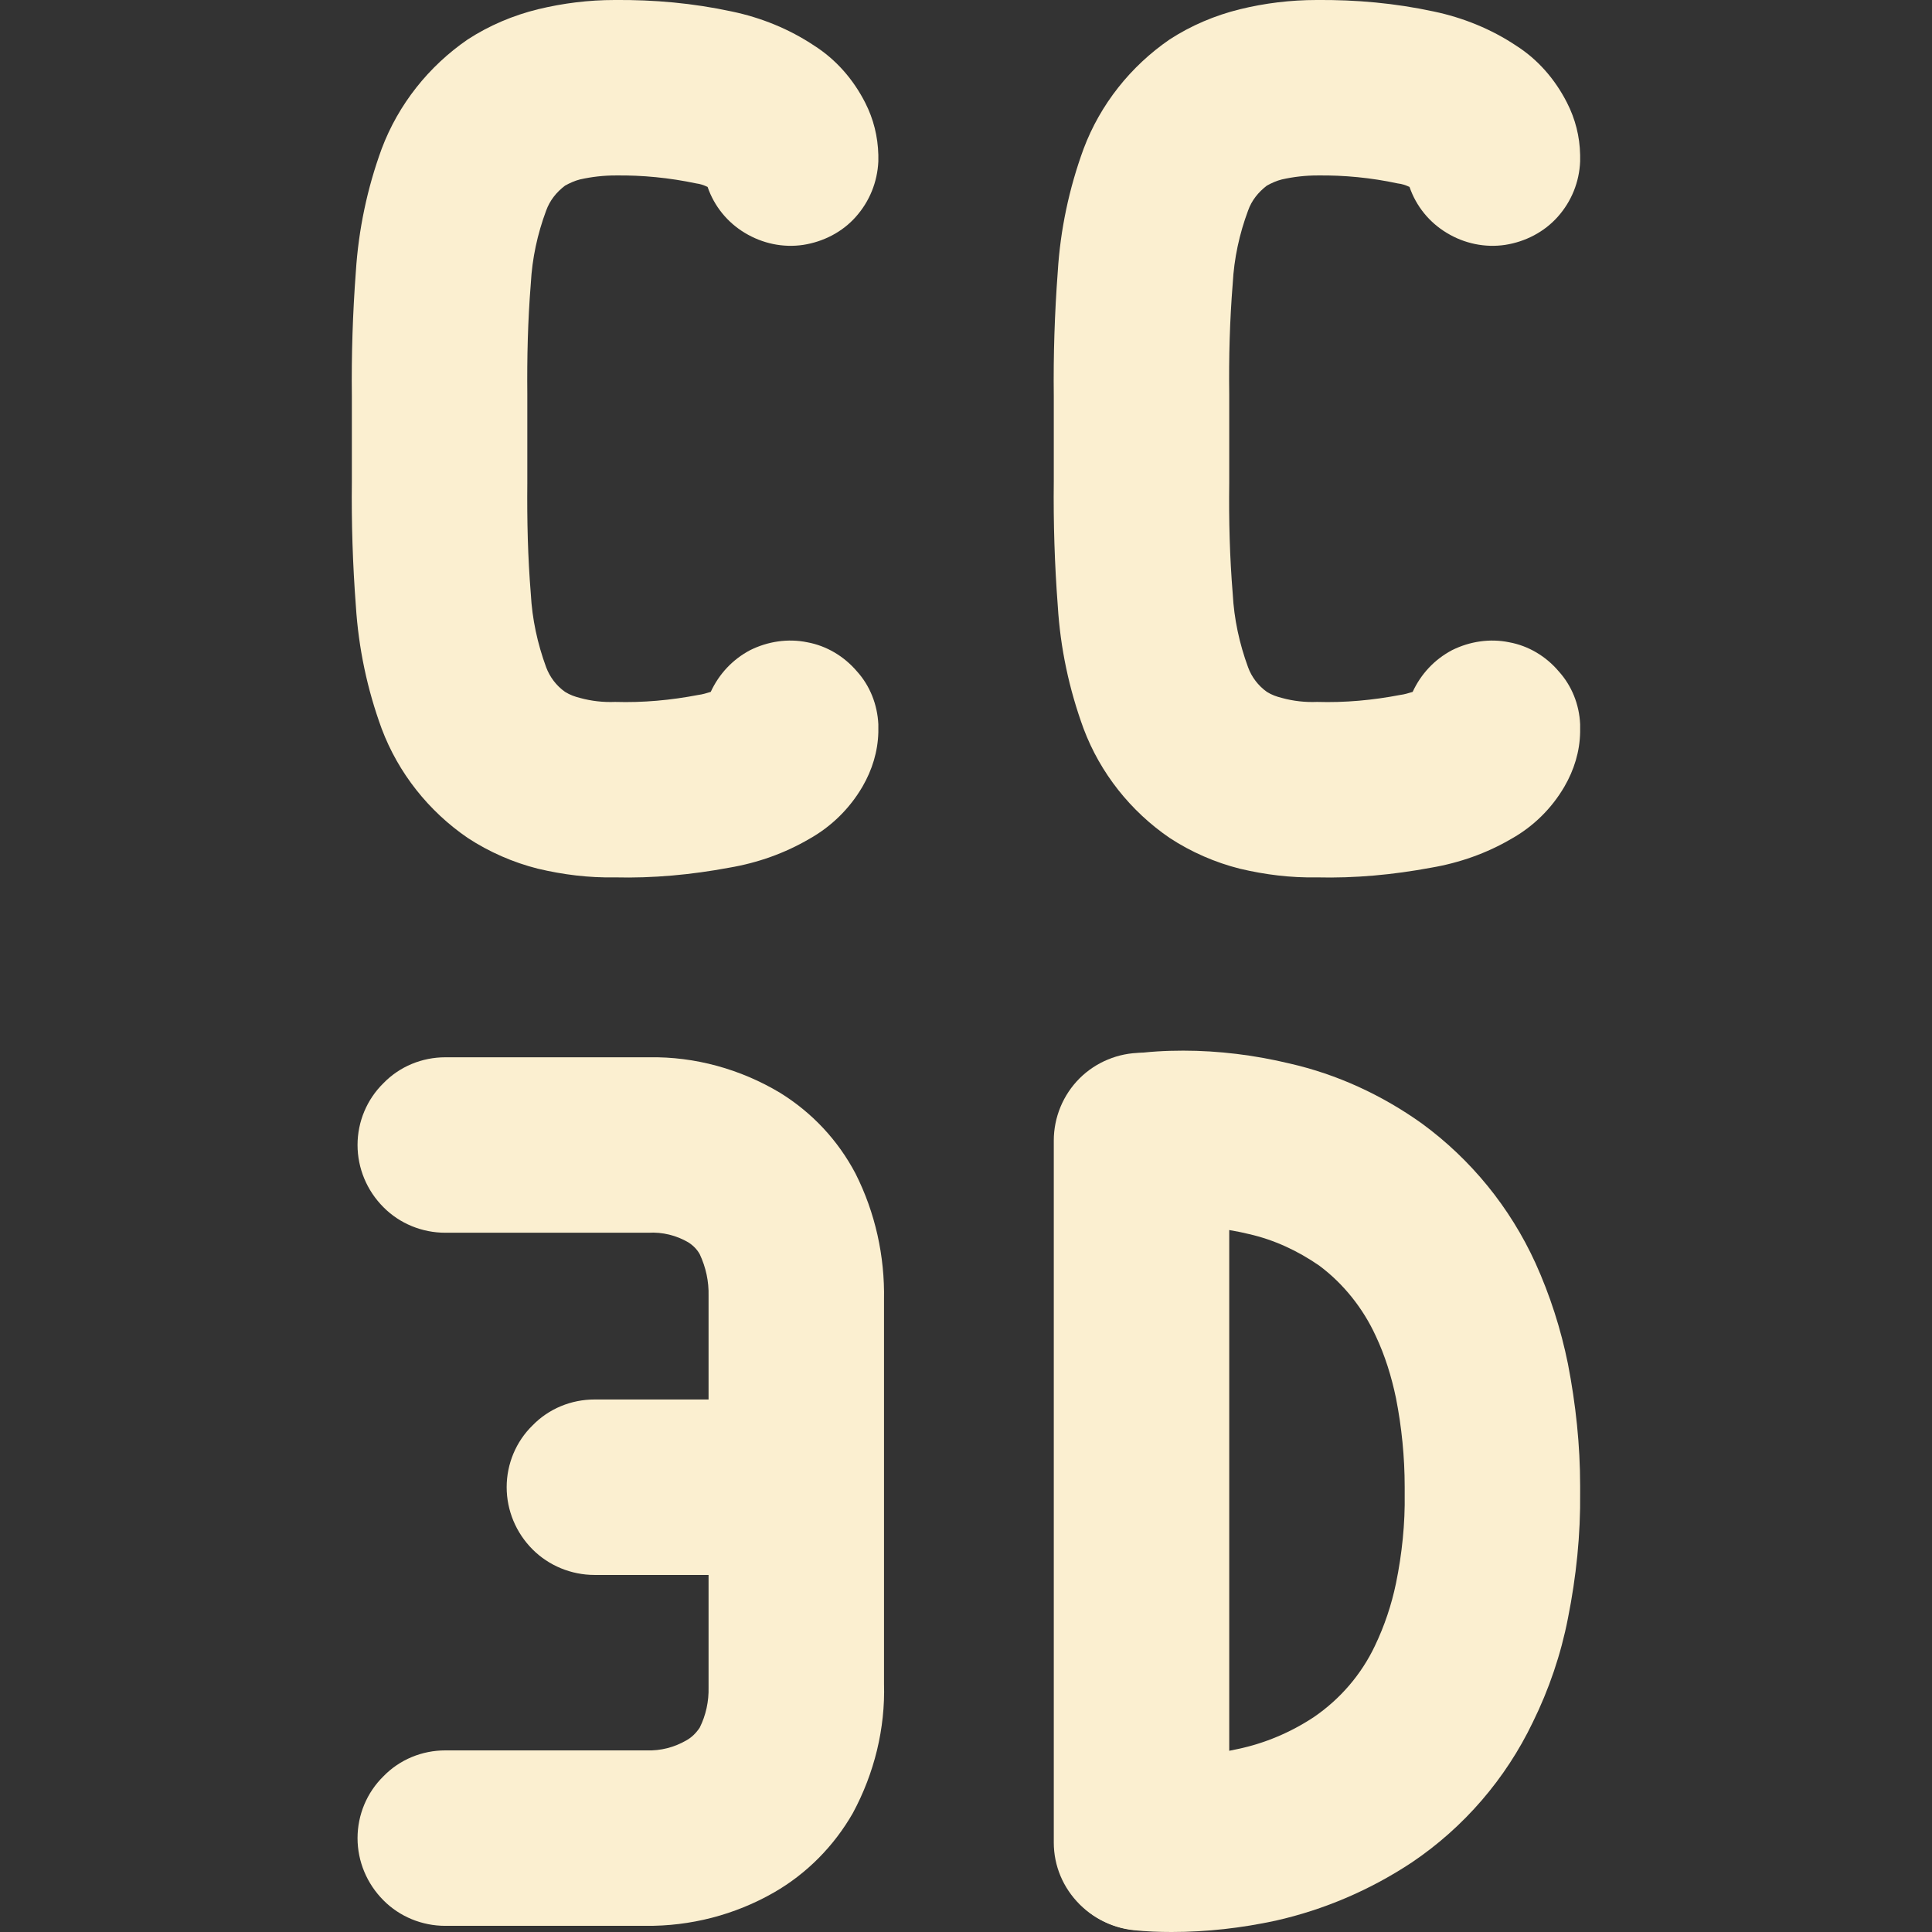 <svg xmlns="http://www.w3.org/2000/svg" style="isolation:isolate" width="16" height="16" viewBox="0 0 16 16">
 <rect x="0" y="0" width="16" height="16" fill="#333333" stroke="none"/>
 <path fill="#fbefd0" d="M 9.562 10.169 C 9.373 10.194 9.177 10.144 9.025 10.027 C 8.872 9.911 8.77 9.74 8.745 9.548 C 8.72 9.359 8.77 9.163 8.887 9.01 C 9.003 8.858 9.174 8.756 9.366 8.73 C 9.508 8.709 9.653 8.701 9.799 8.701 C 10.093 8.701 10.391 8.738 10.678 8.807 C 11.074 8.897 11.444 9.068 11.775 9.304 C 12.182 9.602 12.505 9.998 12.716 10.46 C 12.836 10.725 12.927 11.008 12.985 11.295 C 13.05 11.63 13.086 11.967 13.086 12.305 L 13.086 12.36 C 13.09 12.709 13.054 13.057 12.985 13.402 C 12.927 13.7 12.828 13.991 12.694 14.263 C 12.469 14.732 12.124 15.132 11.695 15.422 C 11.35 15.651 10.968 15.815 10.565 15.906 C 10.282 15.967 9.995 16 9.704 16 C 9.599 16 9.493 15.996 9.388 15.985 C 9.195 15.964 9.021 15.869 8.901 15.72 C 8.778 15.571 8.723 15.379 8.741 15.186 C 8.763 14.994 8.858 14.819 9.007 14.699 C 9.156 14.576 9.348 14.518 9.541 14.54 C 9.591 14.543 9.642 14.547 9.693 14.547 C 9.882 14.547 10.067 14.525 10.249 14.485 C 10.474 14.438 10.689 14.347 10.881 14.22 C 11.099 14.071 11.274 13.867 11.386 13.631 C 11.466 13.464 11.524 13.29 11.561 13.112 C 11.611 12.868 11.637 12.618 11.633 12.371 C 11.633 12.371 11.633 12.367 11.633 12.367 L 11.633 12.313 C 11.633 12.313 11.633 12.313 11.633 12.313 C 11.633 12.065 11.608 11.818 11.561 11.579 C 11.524 11.401 11.47 11.226 11.393 11.063 C 11.288 10.834 11.125 10.63 10.925 10.481 C 10.747 10.358 10.551 10.267 10.343 10.22 C 10.162 10.176 9.977 10.155 9.788 10.155 C 9.711 10.155 9.639 10.158 9.562 10.169 Z"/>
 <path fill="#fbefd0" d="M 8.727 9.446 C 8.727 9.254 8.803 9.068 8.941 8.93 C 9.076 8.796 9.261 8.719 9.453 8.719 C 9.646 8.719 9.831 8.796 9.966 8.93 C 10.104 9.068 10.18 9.254 10.18 9.446 L 10.18 15.259 C 10.18 15.451 10.104 15.633 9.966 15.771 C 9.831 15.906 9.646 15.985 9.453 15.985 C 9.261 15.985 9.076 15.906 8.941 15.771 C 8.803 15.633 8.727 15.451 8.727 15.259 L 8.727 9.446 Z"/>
 <path fill="#fbefd0" fill-rule="evenodd" d="M 5.868 13.043 L 4.923 13.043 C 4.731 13.043 4.545 12.966 4.411 12.832 C 4.273 12.694 4.196 12.509 4.196 12.316 C 4.196 12.124 4.273 11.938 4.411 11.804 C 4.545 11.666 4.731 11.59 4.923 11.59 L 5.868 11.59 L 5.868 10.754 C 5.868 10.747 5.868 10.739 5.868 10.732 C 5.871 10.612 5.846 10.496 5.795 10.387 C 5.773 10.347 5.74 10.314 5.701 10.289 C 5.602 10.231 5.486 10.202 5.37 10.209 C 5.37 10.209 5.366 10.209 5.363 10.209 C 5.348 10.209 5.33 10.209 5.312 10.209 L 3.688 10.209 C 3.495 10.209 3.31 10.133 3.176 9.998 C 3.038 9.86 2.961 9.675 2.961 9.482 C 2.961 9.29 3.038 9.105 3.176 8.97 C 3.31 8.832 3.495 8.756 3.688 8.756 L 5.29 8.756 C 5.319 8.756 5.345 8.756 5.374 8.756 C 5.755 8.749 6.133 8.854 6.46 9.05 C 6.725 9.214 6.939 9.442 7.085 9.719 C 7.248 10.042 7.328 10.402 7.321 10.765 L 7.321 12.316 L 7.321 12.316 L 7.321 13.944 C 7.332 14.314 7.241 14.685 7.063 15.015 C 6.907 15.288 6.681 15.517 6.409 15.673 C 6.086 15.858 5.719 15.953 5.345 15.949 C 5.33 15.949 5.312 15.949 5.297 15.949 L 3.688 15.949 C 3.495 15.949 3.31 15.873 3.176 15.738 C 3.038 15.6 2.961 15.415 2.961 15.223 C 2.961 15.03 3.038 14.845 3.176 14.71 C 3.31 14.572 3.495 14.496 3.688 14.496 L 5.312 14.496 L 5.355 14.496 C 5.472 14.5 5.584 14.471 5.686 14.412 C 5.73 14.387 5.766 14.351 5.795 14.307 C 5.846 14.205 5.871 14.089 5.868 13.973 C 5.868 13.966 5.868 13.958 5.868 13.951 L 5.868 13.043 L 5.868 13.043 Z M 11.673 1.548 C 11.64 1.533 11.611 1.523 11.575 1.519 C 11.357 1.472 11.132 1.45 10.91 1.453 C 10.812 1.453 10.714 1.464 10.616 1.486 C 10.572 1.497 10.532 1.515 10.492 1.537 C 10.42 1.592 10.365 1.661 10.336 1.744 C 10.264 1.937 10.22 2.14 10.209 2.347 C 10.184 2.656 10.176 2.961 10.18 3.266 C 10.18 3.27 10.18 3.274 10.18 3.277 L 10.18 3.452 L 10.18 3.633 L 10.18 3.815 L 10.18 3.993 C 10.18 3.997 10.18 3.997 10.18 4 C 10.176 4.309 10.184 4.614 10.209 4.919 C 10.22 5.126 10.264 5.33 10.336 5.526 C 10.365 5.606 10.42 5.679 10.492 5.73 C 10.532 5.755 10.572 5.769 10.616 5.78 C 10.71 5.806 10.809 5.817 10.907 5.813 C 11.139 5.82 11.368 5.799 11.597 5.755 C 11.63 5.751 11.666 5.74 11.699 5.73 C 11.768 5.581 11.88 5.461 12.026 5.384 C 12.171 5.312 12.338 5.286 12.498 5.319 C 12.658 5.348 12.803 5.435 12.908 5.559 C 13.017 5.679 13.079 5.835 13.086 5.998 L 13.086 6.009 C 13.086 6.027 13.086 6.046 13.086 6.064 C 13.083 6.224 13.036 6.376 12.956 6.514 C 12.85 6.696 12.698 6.845 12.516 6.947 C 12.313 7.066 12.087 7.146 11.851 7.186 C 11.539 7.244 11.223 7.274 10.903 7.266 C 10.689 7.27 10.478 7.244 10.267 7.194 C 10.064 7.143 9.864 7.056 9.686 6.939 C 9.363 6.718 9.112 6.402 8.974 6.035 C 8.854 5.708 8.781 5.366 8.76 5.017 C 8.734 4.676 8.723 4.331 8.727 3.986 L 8.727 3.815 L 8.727 3.633 L 8.727 3.455 L 8.727 3.281 C 8.723 2.939 8.734 2.594 8.76 2.249 C 8.781 1.904 8.854 1.559 8.974 1.232 C 9.112 0.865 9.363 0.549 9.686 0.327 C 9.864 0.211 10.064 0.127 10.267 0.077 C 10.474 0.026 10.689 0 10.903 0 C 11.23 -0.003 11.553 0.026 11.873 0.095 C 12.116 0.146 12.349 0.24 12.556 0.378 C 12.738 0.494 12.879 0.658 12.977 0.85 C 13.046 0.985 13.083 1.13 13.086 1.283 C 13.086 1.297 13.086 1.312 13.086 1.326 L 13.086 1.337 C 13.079 1.508 13.014 1.668 12.901 1.795 C 12.788 1.922 12.632 2.002 12.465 2.028 C 12.298 2.053 12.127 2.017 11.982 1.929 C 11.837 1.842 11.728 1.708 11.673 1.548 L 11.673 1.548 Z M 4.367 3.277 L 4.367 3.452 L 4.367 3.633 L 4.367 3.815 L 4.367 3.993 C 4.367 3.997 4.367 3.997 4.367 4 C 4.364 4.309 4.371 4.614 4.396 4.919 C 4.407 5.126 4.451 5.33 4.523 5.526 C 4.553 5.606 4.607 5.679 4.68 5.73 C 4.72 5.755 4.76 5.769 4.803 5.78 C 4.898 5.806 4.996 5.817 5.094 5.813 C 5.326 5.82 5.555 5.799 5.784 5.755 C 5.817 5.751 5.853 5.74 5.886 5.73 C 5.955 5.581 6.067 5.461 6.213 5.384 C 6.358 5.312 6.525 5.286 6.685 5.319 C 6.845 5.348 6.99 5.435 7.096 5.559 C 7.205 5.679 7.266 5.835 7.274 5.998 L 7.274 6.009 C 7.274 6.027 7.274 6.046 7.274 6.064 C 7.27 6.224 7.223 6.376 7.143 6.514 C 7.037 6.696 6.885 6.845 6.703 6.947 C 6.5 7.066 6.275 7.146 6.038 7.186 C 5.726 7.244 5.41 7.274 5.09 7.266 C 4.876 7.27 4.665 7.244 4.454 7.194 C 4.251 7.143 4.051 7.056 3.873 6.939 C 3.55 6.718 3.299 6.402 3.161 6.035 C 3.041 5.708 2.969 5.366 2.947 5.017 C 2.921 4.676 2.91 4.331 2.914 3.986 L 2.914 3.815 L 2.914 3.633 L 2.914 3.455 L 2.914 3.281 C 2.91 2.939 2.921 2.594 2.947 2.249 C 2.969 1.904 3.041 1.559 3.161 1.232 C 3.299 0.865 3.55 0.549 3.873 0.327 C 4.051 0.211 4.251 0.127 4.454 0.077 C 4.665 0.026 4.876 0 5.09 0 C 5.417 -0.003 5.74 0.026 6.06 0.095 C 6.304 0.146 6.536 0.24 6.743 0.378 C 6.925 0.494 7.067 0.658 7.165 0.85 C 7.234 0.985 7.27 1.13 7.274 1.283 C 7.274 1.297 7.274 1.312 7.274 1.326 L 7.274 1.337 C 7.266 1.508 7.201 1.668 7.088 1.795 C 6.976 1.922 6.819 2.002 6.652 2.028 C 6.485 2.053 6.315 2.017 6.169 1.929 C 6.024 1.842 5.915 1.708 5.86 1.548 C 5.828 1.533 5.799 1.523 5.766 1.519 C 5.544 1.472 5.319 1.45 5.097 1.453 C 4.999 1.453 4.901 1.464 4.803 1.486 C 4.76 1.497 4.72 1.515 4.68 1.537 C 4.607 1.592 4.553 1.661 4.523 1.744 C 4.451 1.937 4.407 2.14 4.396 2.347 C 4.371 2.656 4.364 2.961 4.367 3.266 C 4.367 3.27 4.367 3.274 4.367 3.277 Z"/>
</svg>
